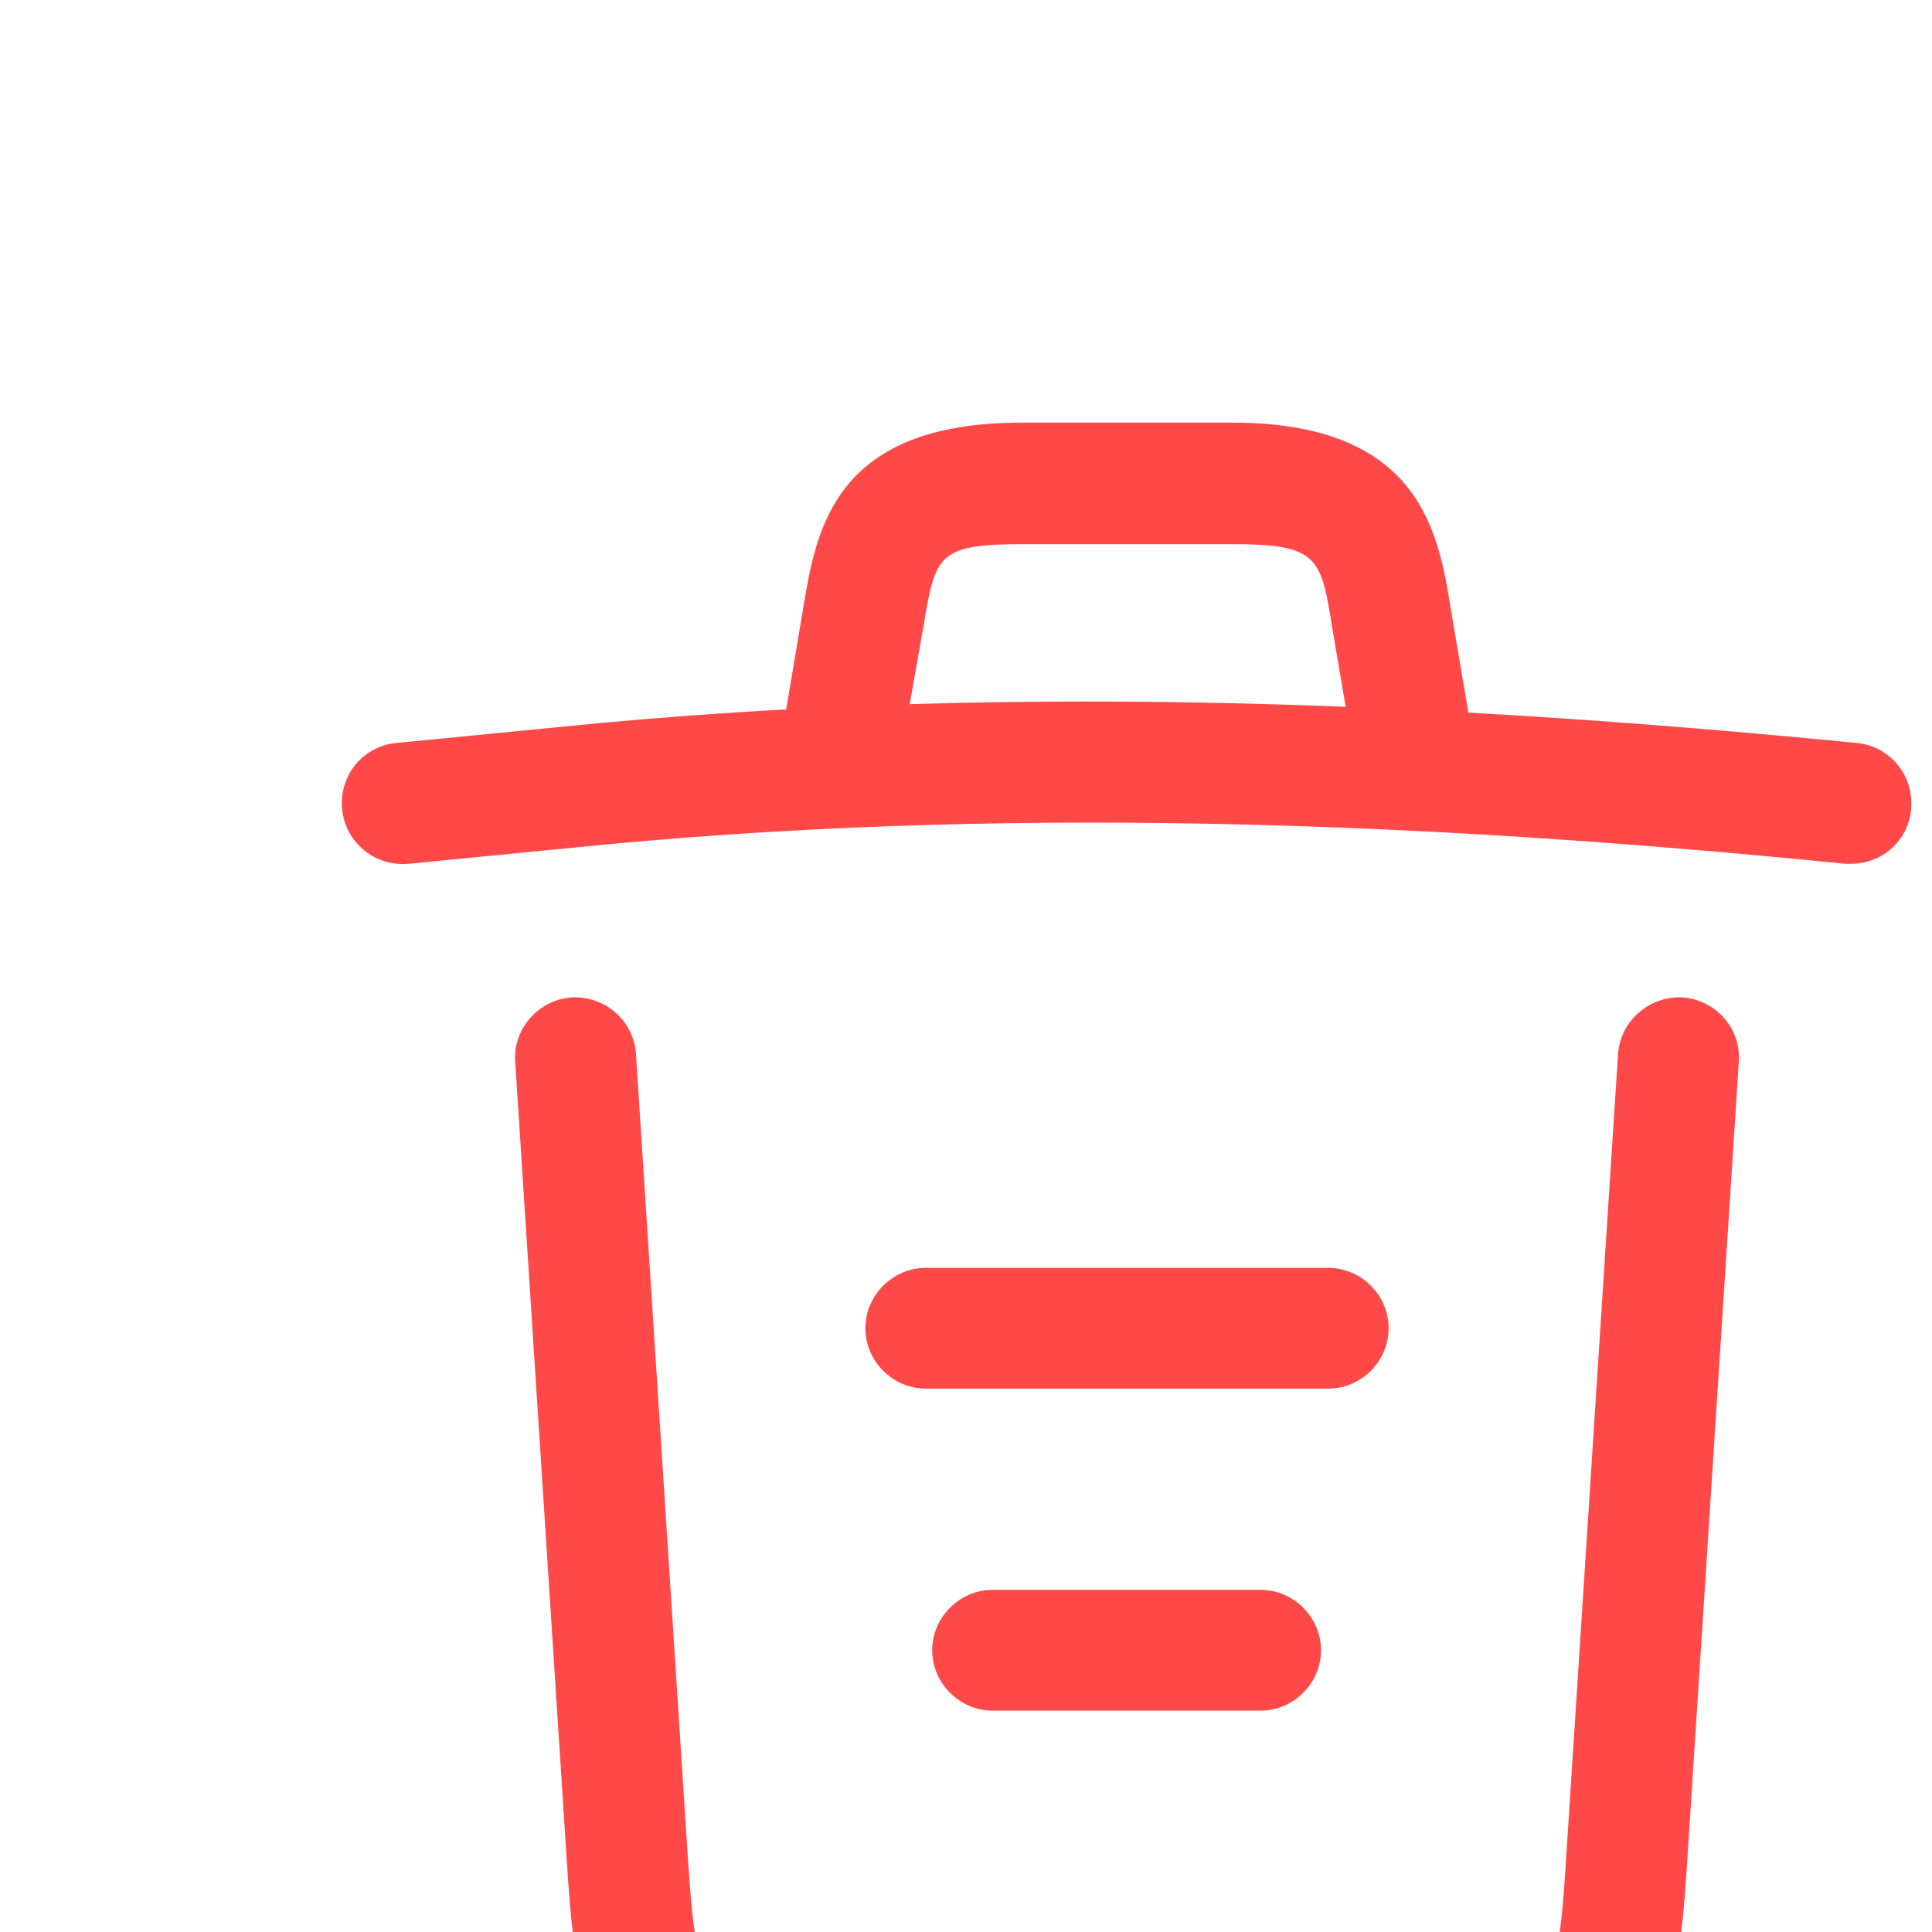 <svg width="24" height="24" viewBox="0 0 24 24" fill="none" xmlns="http://www.w3.org/2000/svg">
<g filter="url(#filter0_d_2_13768)">
<path d="M23 6.73C22.98 6.73 22.95 6.73 22.92 6.73C17.63 6.2 12.35 6 7.12 6.53L5.08 6.73C4.66 6.77 4.29 6.47 4.25 6.05C4.21 5.63 4.51 5.27 4.92 5.23L6.96 5.03C12.28 4.49 17.67 4.7 23.07 5.23C23.48 5.27 23.78 5.64 23.74 6.05C23.71 6.44 23.38 6.73 23 6.73Z" fill="#FF4949"/>
<path d="M10.5 5.72C10.46 5.72 10.42 5.72 10.37 5.71C9.97 5.64 9.69 5.25 9.76 4.85L9.98 3.54C10.14 2.58 10.36 1.25 12.69 1.25H15.31C17.65 1.25 17.87 2.63 18.02 3.55L18.24 4.85C18.31 5.26 18.03 5.65 17.63 5.71C17.22 5.78 16.83 5.5 16.77 5.1L16.55 3.8C16.41 2.93 16.38 2.76 15.32 2.76H12.7C11.64 2.76 11.62 2.9 11.47 3.79L11.24 5.09C11.18 5.46 10.86 5.72 10.5 5.72Z" fill="#FF4949"/>
<path d="M17.21 22.75H10.79C7.3 22.75 7.16 20.82 7.05 19.26L6.4 9.19C6.37 8.78 6.69 8.42 7.1 8.39C7.52 8.37 7.87 8.68 7.9 9.09L8.55 19.16C8.66 20.68 8.7 21.25 10.79 21.25H17.21C19.31 21.25 19.35 20.68 19.45 19.16L20.1 9.09C20.13 8.68 20.49 8.37 20.9 8.39C21.31 8.42 21.63 8.77 21.6 9.19L20.95 19.26C20.84 20.82 20.7 22.75 17.21 22.75Z" fill="#FF4949"/>
<path d="M15.66 17.25H12.33C11.92 17.25 11.58 16.91 11.58 16.5C11.58 16.09 11.92 15.75 12.33 15.75H15.66C16.07 15.75 16.41 16.09 16.41 16.5C16.41 16.91 16.07 17.25 15.66 17.25Z" fill="#FF4949"/>
<path d="M16.5 13.25H11.5C11.09 13.25 10.75 12.91 10.75 12.5C10.75 12.09 11.09 11.75 11.5 11.75H16.5C16.91 11.75 17.25 12.09 17.25 12.5C17.25 12.91 16.91 13.25 16.5 13.25Z" fill="#FF4949"/>
</g>
<defs>
<filter id="filter0_d_2_13768" x="0.246" y="1.25" width="27.497" height="29.5" filterUnits="userSpaceOnUse" color-interpolation-filters="sRGB">
<feFlood flood-opacity="0" result="BackgroundImageFix"/>
<feColorMatrix in="SourceAlpha" type="matrix" values="0 0 0 0 0 0 0 0 0 0 0 0 0 0 0 0 0 0 127 0" result="hardAlpha"/>
<feOffset dy="4"/>
<feGaussianBlur stdDeviation="2"/>
<feComposite in2="hardAlpha" operator="out"/>
<feColorMatrix type="matrix" values="0 0 0 0 0 0 0 0 0 0 0 0 0 0 0 0 0 0 0.25 0"/>
<feBlend mode="normal" in2="BackgroundImageFix" result="effect1_dropShadow_2_13768"/>
<feBlend mode="normal" in="SourceGraphic" in2="effect1_dropShadow_2_13768" result="shape"/>
</filter>
</defs>
</svg>
